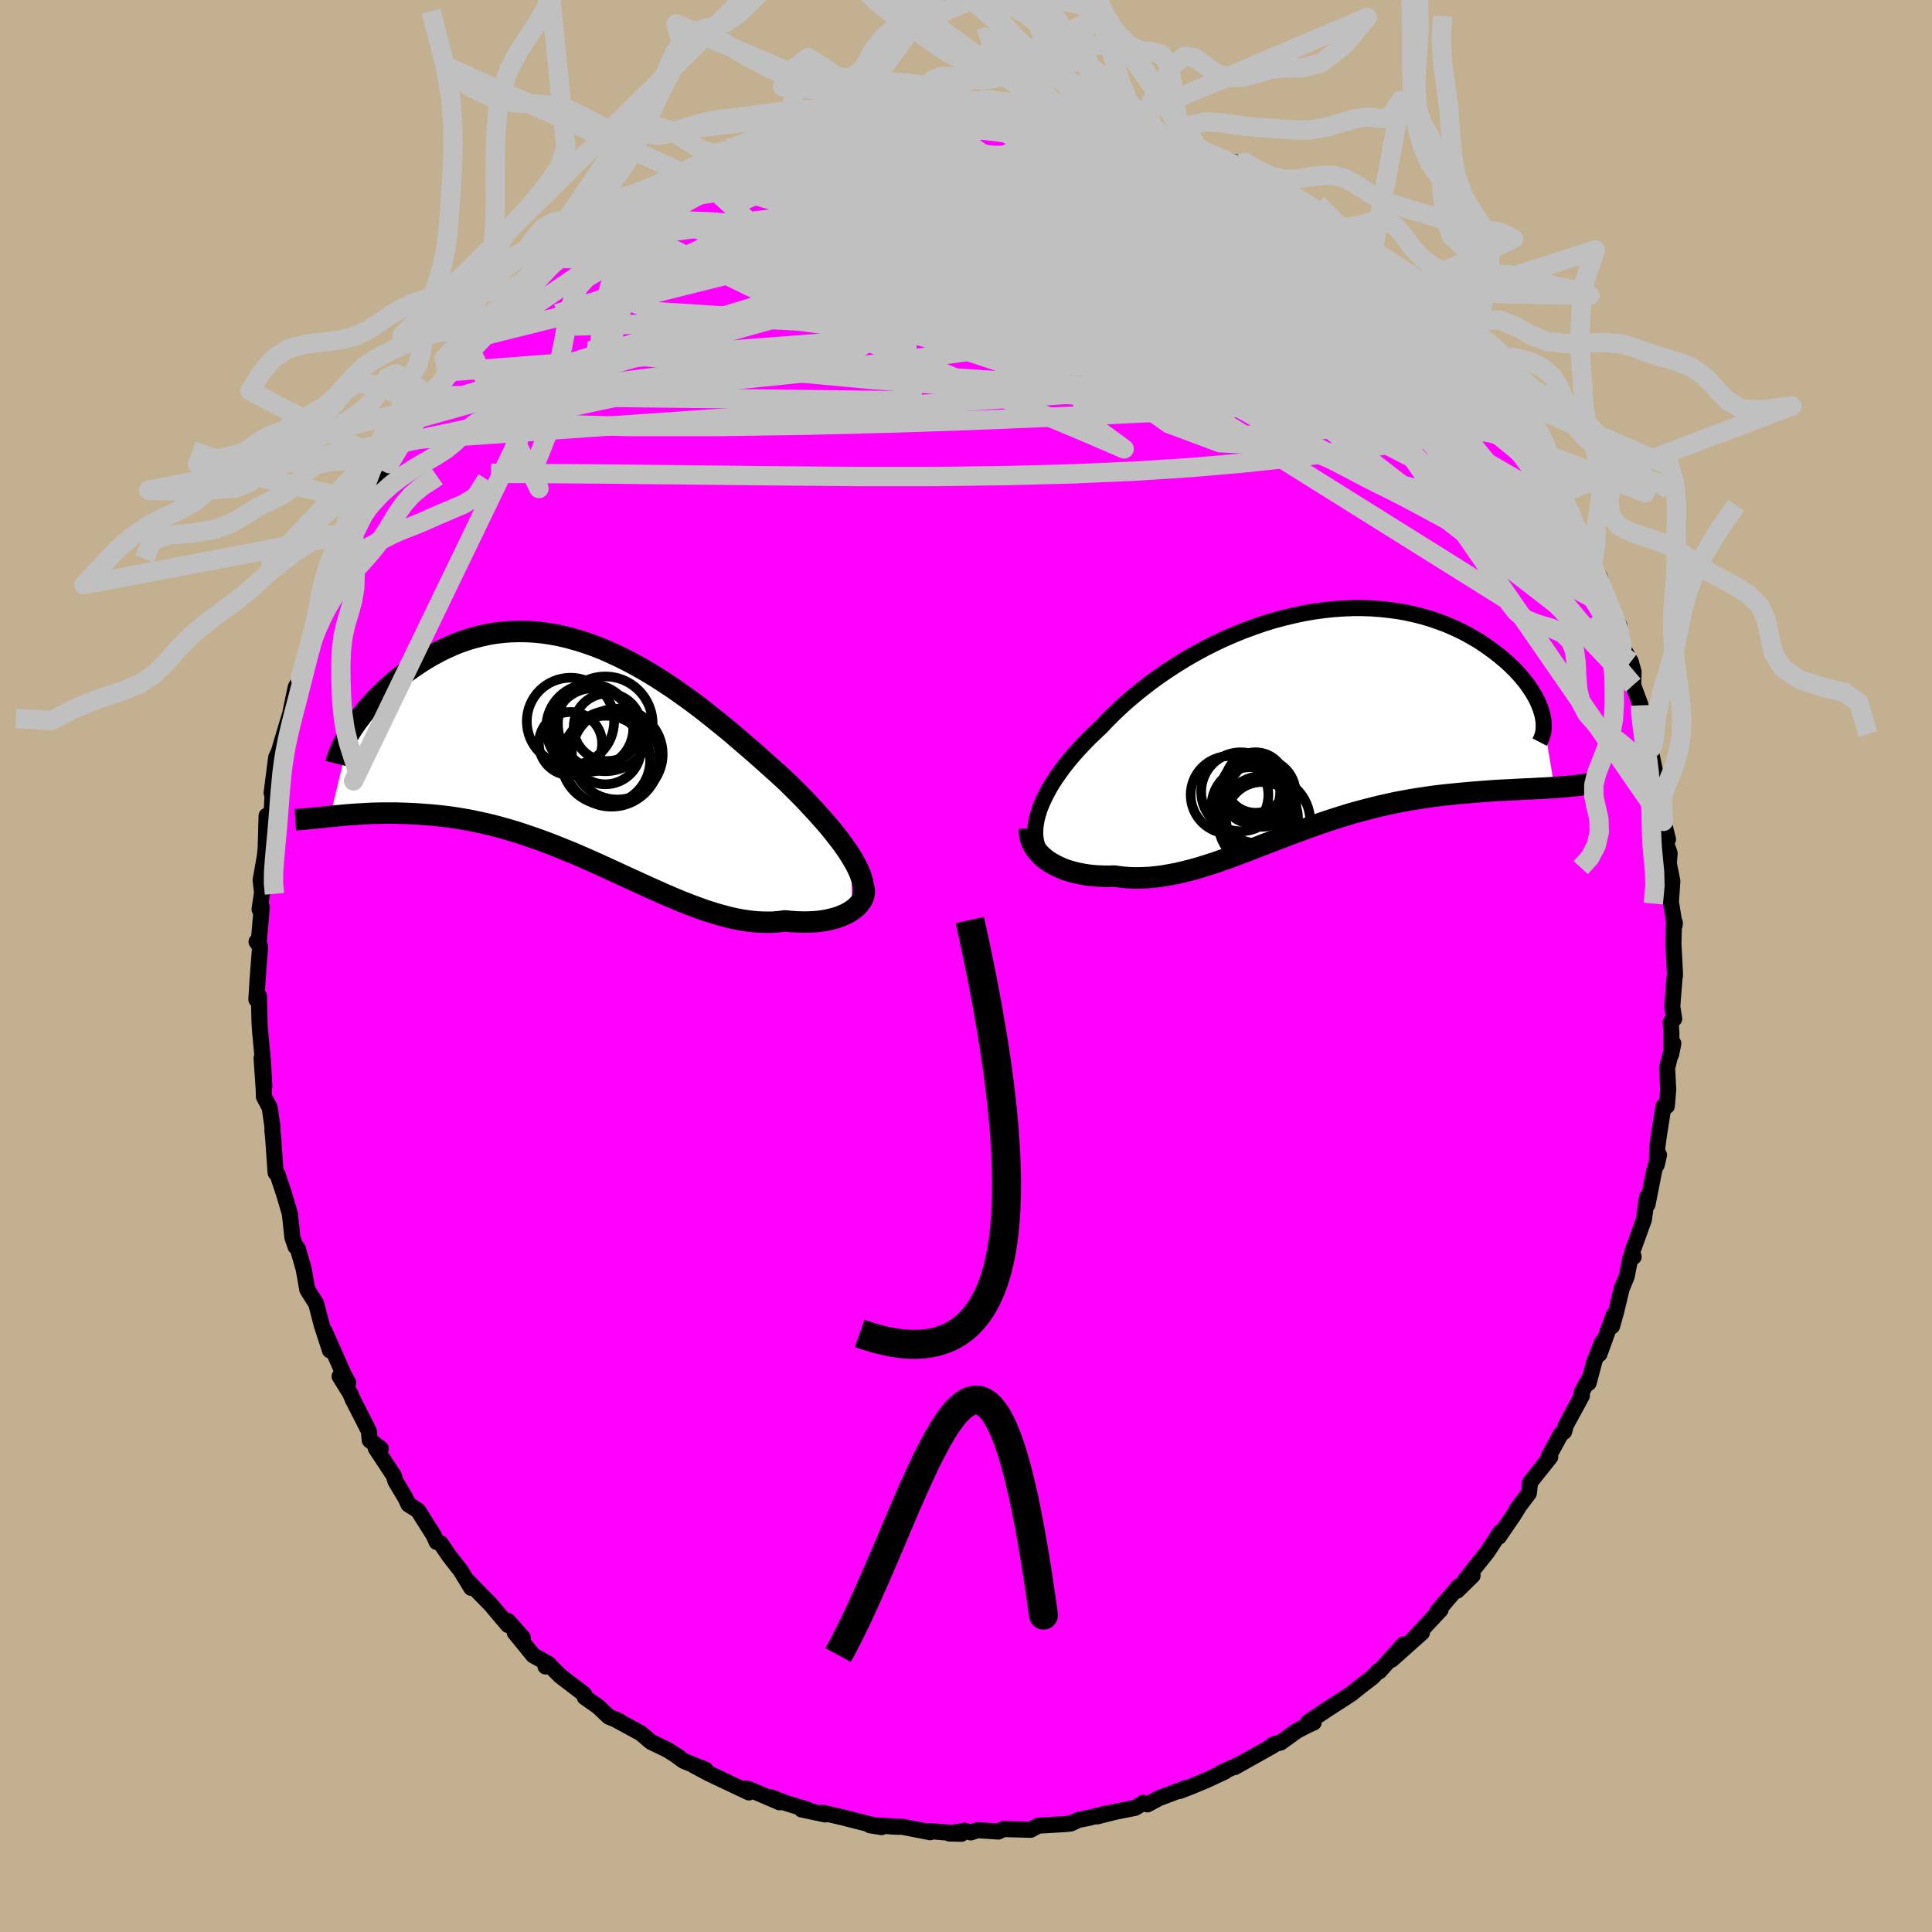 <svg xmlns="http://www.w3.org/2000/svg" width="500" height="500" viewBox="-100 -100 200 200"><defs><clipPath id="c"><path d="m27.77 11.08-.3-.48-.34-.5-.36-.5-.4-.52-.41-.53-.44-.54-.47-.55-.49-.55-.51-.57-.53-.57-.54-.58-.57-.58-.59-.59-.6-.59-.62-.59-.7-.63-.72-.64-.73-.66-.76-.67-.78-.67-.79-.68-.8-.69-.83-.68-.83-.67-.85-.68-.85-.66-.87-.65-.88-.63-.88-.62-.9-.6-.89-.57-.9-.55-.91-.52-.9-.49-.91-.46-.91-.43-.9-.4-.91-.36-.9-.32-.89-.28-.89-.25-.88-.21-.88-.17-.87-.13-.85-.09-.85-.05-.83-.01-.82.02-.81.06-.79.09-.78.13-.77.17-.74.19-.73.22-.71.25-.7.28-.67.3-.66.32-.63.34-.62.35-.6.37-.57.38-.56.38-.54.39-.51.4-.5.39-.47.41-.46.41-.44.41-.43.42-.4.42-.38.42-.37.41-.35.42-.32.41-.31.41-.29.4-.27.4-.25.39-2.11 8.79.44-.04.45-.04.47-.05.48-.04.49-.04.51-.03.52-.03.54-.03.54-.03.57-.01.57-.01h1.19l.62.02.63.02.64.03.66.04.67.05.69.05.71.08.72.08.73.1.74.12.76.13.77.16.78.17.79.18.8.21.82.23.82.24.83.27.83.28.85.3.85.31.85.33.86.35.87.35.86.37.87.38.87.39.88.4.87.4.87.4.87.4.87.4.86.39.87.39.85.38.85.36.85.36.84.33.83.31.83.3.81.26.81.24.79.21.78.18.77.14.76.11.75.07.73.03h.71l.7-.05.68-.09.59.06.58.04.56.02h.55l.53-.02.51-.03.49-.06.47-.08.45-.1.43-.11.41-.13.38-.15.36-.16.33-.18.31-.2"/></clipPath><clipPath id="b"><path d="m-28.02 9.1.21-.53.24-.53.27-.54.3-.56.34-.56.37-.56.4-.57.43-.58.46-.58.49-.58.52-.58.54-.58.57-.58.59-.57.62-.58.63-.67.67-.67.71-.67.74-.67.78-.66.81-.65.83-.64.87-.63.89-.61.91-.59.94-.58.96-.55.97-.53.99-.5 1.01-.48 1.02-.44 1.02-.42 1.04-.38 1.03-.36 1.05-.32 1.04-.28 1.04-.25 1.04-.22 1.03-.18 1.02-.14 1.02-.11 1-.07.99-.04h.98l.96.03.94.07.92.1.91.12.88.16.85.19.83.21.81.24.78.27.76.28.72.31.7.32.67.34.64.36.62.36.58.38.56.39.53.39.5.39.47.39.45.39.42.4.39.39.37.4.34.4.32.39.29.4.27.39.24.39.22.38.19.37.16.37.15.37.11.35.1.34 1.26 7.54-.48.03-.49.03-.51.02-.52.03-.54.03-.54.02-.56.03-.57.03-.58.03-.6.03-.6.03-.62.04-.62.05-.64.05-.65.05-.66.06-.67.06-.69.07-.7.07-.71.08-.72.09-.73.11-.74.11-.75.12-.75.14-.76.14-.77.17-.77.17-.78.19-.78.2-.79.21-.79.22-.79.24-.79.25-.8.26-.8.27-.79.28-.8.29-.79.29-.8.3-.79.3-.8.31-.79.3-.79.31-.78.3-.78.3-.79.29-.77.29-.78.27-.77.27-.76.24-.77.24-.76.21-.75.19-.75.18-.75.14-.74.13-.73.09-.73.07-.72.03-.72.01-.71-.03-.7-.06-.69-.1-.57.02-.57-.01-.55-.02-.54-.04-.53-.06-.51-.08-.5-.1-.49-.12-.46-.13-.45-.15-.43-.18-.41-.19-.39-.21-.37-.22-.34-.24"/></clipPath><filter id="a"><feTurbulence baseFrequency=".05" numOctaves="3" result="noise" type="noise"/><feDisplacementMap in="SourceGraphic" in2="noise" scale="2"/></filter></defs><rect width="100%" height="100%" x="-100" y="-100" fill="#C3B091"/><path fill="#F0F" stroke="#000" stroke-linejoin="round" stroke-width="1.667" d="m73.4.91-.06.38-.23 2.9.2 1.28-.36.34.07 1.15L73 9.13l.22-1.12-.64 2.53.11 2.26-.14 1.7-.35.03-.46 2.92-.17 1.23-.07 1.91.24-1.03-.49 1.58-.7 3.54-.05-.77-.33 2.36-1.2 3.32.14.52-.33.07-.38 1.94-.53 1.29-.57 2.38-.42 1.49.16-1.15-1.47 4.04.29-1.25-.8 1.96-.61 2.29.06-.45-.76 1.35.01.4-1.67 3.08-.17.65-.36.27-1.26 2.32.18.04-2.09 2.62-.12 1.12-1.29 1.71.15-.15-.48.77-1.49 2.18.16-.48-1.37 2.08-1.4 1.75-.88 1.13.77-.46-1.59 1.56.16-.45-2.28 2.67.4-.24-2.96 3.16 1.03-.79-.62.55-2.52 2.25 1.23-1.58-2.51 2.79-.05-.09-.65.69-1.2.92-1.01.81-2.52 1.63-1.94 1.3.58.04-.56.24-1.18.61-1.67 1.21-.78.2.26-.07-.32.22-3.91 2.19.35-.22-1.8.81.42-.12-1.9.89-1.75.73-1.03.39.72-.33-2.85 1.07-1.21.65-.44-.16-.8.51-2.15.43-1.82.46.99-.32-1.82.47-1.08.21-.82.38-.6.06-2.76.16-.79.43-2.23-.06-.56-.02-.55.26-2.15-.14-.71.23-.67-.17-1.55.28 1.26.03-3.33-.28.08.12-2.9-.57h-.69l-2.47-.18-.15.03 1.19.19-1.97-.48-2.08-.53-2.07-.48.27.18-2.43-.52.7.06-2.44-.76-1.43-.56.89.52-3.18-1.36-.31-.06.32.4-3.24-1.53-1-.48-1.51-.81 1.26.47-2.28-.92-.83-.61.35.22-1.17-.74-1.72-.83-1.06-.9-2.63-1.43.39.16-1.07-.44-1.1-1.04-1.38-.97-.07-.32-2.44-1.86-1.35-1.34-.21.33.34-.25-1.61-.9-1.92-2.36.84.53-1.53-1.73v.42l-1.81-2.14-1.2-1.22-1.16-1.18.36.69-1.09-1.78-1.17-1.5-.91-1.33-.41-.14-.31-.7-1.62-2.56-.98-.62-.32-.68-1.03-1.72-.17-.58-1.87-2.83.52.03-1.14-.86-.1-.97-1.46-2.87-.22-.42-.23-.57-1.11-1.79.89.65-.46-.83-1.99-4.5.56 1.99-.85-2.61-.58-2.23-.62-.97-.3-.49-.37-2.11-.62-2.16-.22-.16-.33-.96-.24-2.25v-.13l-.61-2.07-.69-2.08-.2-.17-.25-3.59-.08-.78.01-.36-.29-2.01-.6-1.13-.02-.78-.22-3.22.28 2.92-.13-2.46-.29-3.08-.07-.97-.07-2.85-.26.38.13-2.12.26-3.36-.37-.5.22.09.32-3.67-.23.22.26-1.73-.15-1.31.1-.51.33-1.91.09-.75.1-3.47.42.1.12-.78.12-2.46-.14.76.47-3.65.86-1.91-.74 1.84.85-2.87.49-1.62-.1.44.66-3.14.47-.96.61-2.13.38-1.74.89-2.32-.07.66.72-3.11.37.01.02-1.15 1.37-2.62.27-.65.07-.5.75-1.13.22-.32 1.5-3.05-.55.32.38-.48.79-1.15.98-2.08.54-.76 1.42-2.42-.2.29 2.05-3.13-.19.54.9-1.23.15-1.12 1.42-1.44.43-.99-.26.47 2.51-2.54.85-1.51.47-.34 2.02-2.37-.75.73 1.07-.68 1.63-1.77.03-.22.52-.63 2.34-2.1.25.13 1.01-.92.07-.47.52-.22 3.26-2.51.54-.54.83-.32 1.49-1.28.05-.13 2.23-1.32-.46.24-.23.23 2.68-1.78.2-.12 2.31-1.11-.77.49 3.46-1.84-.92.54 1.97-1 .25-.21 3.42-1.15-1.77.48.89-.26 2.4-1 1.52-.14 1.38-.55 1.75-.63 1.72-.17 1.05-.09.17-.29.53-.24 1.45-.14 1.55-.42-1.32.26 4.58-.56.93.05 1.88-.32-2.76.48 2.69-.45-.02.26 3.82-.16.1-.08 1.84.26-.93-.21 3.23.41.15.01 2.56.25-.79-.28 2.38.45 2.09.37-.21.03 1.54.12 1.2.52.32.06 1.49.27.84.45 3.17.83-2.2-.8 1.36.9 1.82.44.38.06 1.21.49.65.25 1.92 1.11 2.32.5.85.73-1.25-.72 2.52 1.31 2.43 1.75h.59l.9.23.06.19 2.16 1.48.29.42 1.7 1.38.27.15-.05.22 2.14 1.76.18-.65 1.2 1.41 1.47.82-.17.49.62.26 2.24 2.21 2.31 2.32.12.11-.21-.13L49.69-66l-.21-.04 1.14 1.57-.27-.41 1.76 2.38 1.57 1.42.52.92.9.92 1.61 2.31.15-.1 1.13 2.46-.07-.61.74 1.57 1 1.43.11.01.69 1.34.55.7 1.08 2.05.37.9 1.06 2.92-.12-.75.57 1.64.85 2.09.77.99.23.93.44 1.45.49.84.45 1.12.42.69.31 2.19.89 1.58.29 1.05-.05 1.35.77 2.11-.2-.57 1.01 4.44.23 1.35.05-1.06-.07.35.83 4.03-.07.09-.08-.48.67 3.86.47 1.86-.21.35.38 1.09-.09 1.04.37 1.84-.15 2.16.39 2.4.02-.26-.1.29-.05 1.88.17 3.23-.06.38" filter="url(#a)"/><path fill="#fff" d="m-28.02 9.1.21-.53.24-.53.27-.54.3-.56.34-.56.37-.56.4-.57.43-.58.46-.58.49-.58.52-.58.54-.58.57-.58.59-.57.62-.58.63-.67.67-.67.71-.67.74-.67.78-.66.81-.65.83-.64.87-.63.89-.61.91-.59.94-.58.96-.55.97-.53.99-.5 1.01-.48 1.02-.44 1.02-.42 1.04-.38 1.03-.36 1.05-.32 1.04-.28 1.04-.25 1.04-.22 1.03-.18 1.02-.14 1.02-.11 1-.07.99-.04h.98l.96.03.94.07.92.1.91.12.88.16.85.19.83.21.81.24.78.27.76.28.72.31.7.32.67.34.64.36.62.36.58.38.56.39.53.39.5.39.47.39.45.39.42.4.39.39.37.4.34.4.32.39.29.4.27.39.24.39.22.38.19.37.16.37.15.37.11.35.1.34 1.26 7.54-.48.03-.49.03-.51.02-.52.03-.54.03-.54.02-.56.03-.57.03-.58.03-.6.03-.6.03-.62.04-.62.05-.64.05-.65.05-.66.06-.67.06-.69.07-.7.07-.71.08-.72.09-.73.11-.74.11-.75.12-.75.14-.76.14-.77.17-.77.17-.78.19-.78.2-.79.21-.79.22-.79.24-.79.25-.8.26-.8.27-.79.28-.8.29-.79.29-.8.3-.79.3-.8.31-.79.3-.79.31-.78.3-.78.3-.79.29-.77.29-.78.27-.77.27-.76.24-.77.24-.76.21-.75.19-.75.18-.75.14-.74.13-.73.09-.73.07-.72.03-.72.01-.71-.03-.7-.06-.69-.1-.57.02-.57-.01-.55-.02-.54-.04-.53-.06-.51-.08-.5-.1-.49-.12-.46-.13-.45-.15-.43-.18-.41-.19-.39-.21-.37-.22-.34-.24" filter="url(#a)" transform="translate(35.65 -25.36)"/><path fill="#fff" d="m27.77 11.08-.3-.48-.34-.5-.36-.5-.4-.52-.41-.53-.44-.54-.47-.55-.49-.55-.51-.57-.53-.57-.54-.58-.57-.58-.59-.59-.6-.59-.62-.59-.7-.63-.72-.64-.73-.66-.76-.67-.78-.67-.79-.68-.8-.69-.83-.68-.83-.67-.85-.68-.85-.66-.87-.65-.88-.63-.88-.62-.9-.6-.89-.57-.9-.55-.91-.52-.9-.49-.91-.46-.91-.43-.9-.4-.91-.36-.9-.32-.89-.28-.89-.25-.88-.21-.88-.17-.87-.13-.85-.09-.85-.05-.83-.01-.82.02-.81.06-.79.09-.78.13-.77.17-.74.19-.73.22-.71.25-.7.28-.67.3-.66.32-.63.34-.62.35-.6.37-.57.38-.56.38-.54.39-.51.4-.5.39-.47.41-.46.41-.44.41-.43.42-.4.42-.38.42-.37.41-.35.42-.32.41-.31.41-.29.4-.27.4-.25.39-2.11 8.79.44-.04.45-.04.47-.05.48-.04.49-.04.51-.03.52-.03.54-.03.54-.03.57-.01.57-.01h1.19l.62.02.63.02.64.03.66.04.67.05.69.05.71.08.72.08.73.1.74.12.76.13.77.16.78.17.79.18.8.21.82.23.82.24.83.27.83.28.85.3.85.31.85.33.86.35.87.35.86.37.87.38.87.39.88.4.87.4.87.4.87.4.87.4.86.39.87.39.85.38.85.36.85.36.84.33.83.31.83.3.81.26.81.24.79.21.78.18.77.14.76.11.75.07.73.03h.71l.7-.05.68-.09.59.06.58.04.56.02h.55l.53-.02.51-.03.49-.06.47-.08.45-.1.43-.11.41-.13.38-.15.36-.16.33-.18.31-.2" filter="url(#a)" transform="translate(-39.63 -22.35)"/><g fill="none" stroke="#000" transform="translate(35.65 -25.36)"><path stroke-linejoin="round" stroke-width="1.667" d="m-28 13.53-.17-.36-.14-.38-.1-.4-.06-.43-.02-.43.02-.46.06-.47.09-.49.14-.5.16-.51.21-.53.24-.53.27-.54.3-.56.34-.56.37-.56.4-.57.43-.58.46-.58.49-.58.52-.58.54-.58.57-.58.59-.57.62-.58.63-.67.67-.67.71-.67.74-.67.78-.66.81-.65.83-.64.87-.63.89-.61.91-.59.94-.58.96-.55.97-.53.99-.5 1.01-.48 1.02-.44 1.02-.42 1.04-.38 1.03-.36 1.05-.32 1.04-.28 1.04-.25 1.04-.22 1.03-.18 1.02-.14 1.02-.11 1-.07.99-.04h.98l.96.03.94.07.92.1.91.12.88.16.85.19.83.21.81.24.78.27.76.28.72.31.7.32.67.34.64.36.62.36.58.38.56.39.53.39.5.39.47.39.45.39.42.4.39.39.37.4.34.4.32.39.29.4.27.39.24.39.22.38.19.37.16.37.15.37.11.35.1.34.07.34.05.32.02.32v.3l-.01.29-.04.28-.06.26-.09.26-.1.24-.12.23" filter="url(#a)"/><path stroke-linejoin="round" stroke-width="2.222" d="M-29.09 11.15v.36l.05.36.08.34.12.34.16.33.2.31.22.3.26.29.29.28.31.26.34.24.37.22.39.21.41.19.43.18.45.15.46.13.49.12.5.1.51.08.53.06.54.04.55.02.57.01.57-.02.69.1.7.06.71.03.72-.01.72-.03.73-.07.73-.09.74-.13.75-.14.75-.18.75-.19.76-.21.77-.24.76-.24.77-.27.78-.27.77-.29.79-.29.78-.3.78-.3.79-.31.79-.3.8-.31.79-.3.8-.3.79-.29.8-.29.79-.28.8-.27.8-.26.79-.25.79-.24.79-.22.79-.21.78-.2.78-.19.77-.17.77-.17.76-.14.75-.14.75-.12.74-.11.73-.11.72-.09.71-.08.7-.07.69-.07.67-.06.66-.06.65-.05.64-.05.62-.05.62-.04.6-.03.6-.03.58-.03.57-.03.56-.03.54-.02.54-.03.52-.03.51-.02.49-.03.48-.03.47-.03.45-.04.44-.04.43-.04.41-.04.4-.05.38-.06.37-.05.36-.07.34-.06" filter="url(#a)"/><circle cx="-6.18" cy="8.837" r="4.064" clip-path="url(#b)" filter="url(#a)"/><circle cx="-8.37" cy="7.647" r="4.022" clip-path="url(#b)" filter="url(#a)"/><circle cx="-4.775" cy="10.422" r="4.764" clip-path="url(#b)" filter="url(#a)"/><circle cx="-5.035" cy="7.442" r="3.508" clip-path="url(#b)" filter="url(#a)"/><circle cx="-5.015" cy="10.047" r="3.732" clip-path="url(#b)" filter="url(#a)"/><circle cx="-7.215" cy="7.327" r="4.09" clip-path="url(#b)" filter="url(#a)"/><circle cx="-5.68" cy="6.367" r="3.132" clip-path="url(#b)" filter="url(#a)"/><circle cx="-5.2" cy="7.302" r="3.17" clip-path="url(#b)" filter="url(#a)"/><circle cx="-5.51" cy="8.582" r="4.056" clip-path="url(#b)" filter="url(#a)"/><circle cx="-5.92" cy="7.277" r="3.366" clip-path="url(#b)" filter="url(#a)"/></g><g fill="none" stroke="#000" transform="translate(-39.63 -22.35)"><path stroke-linejoin="round" stroke-width="2.222" d="m28.95 15.19.06-.35.02-.37-.03-.37-.07-.39-.1-.41-.14-.42-.18-.43-.21-.44-.25-.46-.28-.47-.3-.48-.34-.5-.36-.5-.4-.52-.41-.53-.44-.54-.47-.55-.49-.55-.51-.57-.53-.57-.54-.58-.57-.58-.59-.59-.6-.59-.62-.59-.7-.63-.72-.64-.73-.66-.76-.67-.78-.67-.79-.68-.8-.69-.83-.68-.83-.67-.85-.68-.85-.66-.87-.65-.88-.63-.88-.62-.9-.6-.89-.57-.9-.55-.91-.52-.9-.49-.91-.46-.91-.43-.9-.4-.91-.36-.9-.32-.89-.28-.89-.25-.88-.21-.88-.17-.87-.13-.85-.09-.85-.05-.83-.01-.82.02-.81.06-.79.09-.78.13-.77.17-.74.19-.73.22-.71.25-.7.28-.67.3-.66.32-.63.34-.62.35-.6.37-.57.38-.56.38-.54.39-.51.4-.5.39-.47.41-.46.41-.44.41-.43.42-.4.42-.38.42-.37.41-.35.42-.32.41-.31.41-.29.4-.27.4-.25.39-.23.38-.22.37-.19.35-.18.35-.16.34-.14.33-.12.31-.11.31-.09.29-.07.28" filter="url(#a)"/><path stroke-linejoin="round" stroke-width="2.222" d="m29.04 14.22.05.24.01.25-.03.25-.07.25-.11.24-.14.24-.18.24-.21.23-.25.22-.27.2-.31.2-.33.18-.36.16-.38.15-.41.13-.43.11-.45.1-.47.08-.49.06-.51.03-.53.02h-.55l-.56-.02-.58-.04-.59-.06-.68.09-.7.05h-.71l-.73-.03-.75-.07-.76-.11-.77-.14-.78-.18-.79-.21-.81-.24-.81-.26-.83-.3-.83-.31-.84-.33-.85-.36-.85-.36-.85-.38-.87-.39-.86-.39-.87-.4-.87-.4-.87-.4-.87-.4-.88-.4-.87-.39-.87-.38-.86-.37-.87-.35-.86-.35-.85-.33-.85-.31-.85-.3-.83-.28-.83-.27-.82-.24-.82-.23-.8-.21-.79-.18-.78-.17-.77-.16-.76-.13-.74-.12-.73-.1-.72-.08-.71-.08-.69-.05-.67-.05-.66-.04-.64-.03-.63-.02-.62-.02h-1.19l-.57.01-.57.01-.54.03-.54.03-.52.03-.51.03-.49.04-.48.04-.47.05-.45.04-.44.04-.42.05-.41.04-.4.04-.38.04-.36.03-.36.04-.33.03-.33.03-.31.02-.3.02" filter="url(#a)"/><circle cx="-1.316" cy="-2.973" r="4.52" clip-path="url(#c)" filter="url(#a)"/><circle cx="1.059" cy="-2.278" r="4.132" clip-path="url(#c)" filter="url(#a)"/><circle cx="2.934" cy=".882" r="4.972" clip-path="url(#c)" filter="url(#a)"/><circle cx=".694" cy="-2.303" r="4.526" clip-path="url(#c)" filter="url(#a)"/><circle cx="-1.311" cy="-.673" r="3.272" clip-path="url(#c)" filter="url(#a)"/><circle cx="2.339" cy="1.037" r="4.598" clip-path="url(#c)" filter="url(#a)"/><circle cx="3.529" cy=".417" r="4.7" clip-path="url(#c)" filter="url(#a)"/><circle cx="2.294" cy="-.148" r="3.688" clip-path="url(#c)" filter="url(#a)"/><circle cx="2.289" cy="-2.718" r="4.902" clip-path="url(#c)" filter="url(#a)"/><circle cx="2.514" cy="-2.368" r="3.498" clip-path="url(#c)" filter="url(#a)"/></g><g fill="none" stroke="silver" stroke-linejoin="round" stroke-width="2"><path d="m43.06-72.26 1 .83 1.12 1.23.65.99.06.61-.43.33-.83.16-1.16.07-1.46.02-1.77-.02-2.12-.08-2.54-.17-3.02-.29-3.53-.46-4.08-.66-4.63-.88-5.17-1.13-5.72-1.35-6.3-1.57-6.9-1.76-7.5-1.94-8.2-2.06" filter="url(#a)"/><path d="m60.46-50.83.58.98.49 1.14.26.99.01.71-.23.44-.46.19-.71-.08-.97-.35-1.25-.65-1.55-.98-1.85-1.29-2.17-1.61-2.52-1.92-2.88-2.26-3.27-2.62-3.68-3.03-4.1-3.45-4.51-3.9-4.96-4.35-5.5-4.83-6.27-5.41" filter="url(#a)"/><path d="m49.69-66-.03.36-.06.67-.23.84-.51.95-.88.98-1.37.94-1.9.85-2.48.76-3.07.64-3.68.53-4.28.43-4.88.35-5.5.32-6.13.3-6.75.3-7.38.3-7.99.27-8.61.22-9.25.14h-9.88l-10.46-.33m48.9-33.28.36.03 1.44.26 1.69.37 1.78.45 1.87.53 1.96.62 2.01.68 1.99.71 1.97.73 1.91.72 1.87.71 1.81.7 1.74.68 1.62.65 1.49.62 1.35.58 1.23.51 1.11.43.95.32.69.14.29-.12" filter="url(#a)"/><path d="m-37.62-76.99 1.11-.53 1.49-.64 1.76-.56 1.99-.47 2.28-.41 2.59-.41 2.91-.44 3.2-.47 3.42-.46 3.57-.44 3.65-.42 3.7-.41 3.72-.4 3.72-.38 3.68-.35 3.59-.33 3.41-.35 3.25-.39 3.19-.4m-60.03 11.31 2.47-1.67 2.01-.82 2.13-.44 2.42-.23 2.73-.06 3.05.12 3.39.25 3.74.34 4.12.41 4.45.47 4.73.51 4.95.57 5.1.61 5.22.63 5.32.66 5.4.69 5.51.76 5.62.86 5.77.98 5.88 1.03m9.52 5.77 1.15 1.15.79.96.61.84.4.66.11.39-.18.09-.49-.23-.79-.58-1.11-.92-1.46-1.29-1.82-1.64-2.23-2-2.71-2.42-3.31-2.94-4-3.61-4.51-4.23" filter="url(#a)"/><path d="m-30.83-81.47 1.47-.69 1.05-.49.96-.46.88-.42.78-.33.65-.25.49-.13.34-.01.21.1.08.22-.07.35-.28.48-.56.66-.92.86-1.32 1.06-1.72 1.29-2.11 1.48-2.46 1.69-2.79 1.88-3.14 2.12-3.55 2.42-4.03 2.8" filter="url(#a)"/><path d="m-24.53-84.6 1.79-.63.73-.28.82-.28 1.05-.32 1.1-.31.99-.23.78-.13.48-.02.17.11-.13.22-.42.34-.68.48-.95.63-1.24.8-1.6 1-2.02 1.21-2.5 1.42-2.94 1.58-3.31 1.72-3.63 1.86-4.17 2.13M9.87-88.83l1.44.28 1.14.27 1.22.33 1.3.38 1.34.41 1.33.4 1.24.39 1.07.34.85.27.6.21.38.12.15.04-.1-.04-.38-.13-.65-.25-.67-.32" filter="url(#a)"/><path d="m-28.52-82.58.56-.12 1.68-.49 2.08-.5 2.41-.49 2.69-.46 2.92-.44 3.11-.39 3.31-.38 3.52-.38 3.65-.39L1.02-87l3.44-.37 3.21-.31 2.99-.27" filter="url(#a)"/><path d="m-10.02-88.78.95-.23 1.07-.14 1.26-.12 1.04-.08.64-.02.31.05.08.1-.1.17-.33.23-.65.31-1.04.38-1.46.46-1.91.54-2.4.65-2.97.76-3.56.86-4.29 1.05m72.86 17.77.79 1.06.77.97.9 1.09.91 1.08.8.98.64.82.42.61.17.35-.11.05-.41-.28-.69-.61-.95-.93-1.22-1.22-1.5-1.52-1.82-1.84-2.17-2.18-2.49-2.57-2.7-2.97M2.34-89.67l2.24.27 1.49.17 1.26.12 1.17.14 1.1.15.96.15.77.15.54.14.29.11.03.09-.25.06-.57.01-.94-.04-1.4-.08-1.91-.14-2.39-.19-2.78-.24-2.77-.34m-30.01 7.67 1.48-.69 1.08-.52 1.02-.49.94-.45.84-.39.7-.3.55-.2.37-.1.24.01.11.1-.07.22-.32.37-.69.57-1.16.8-1.7 1.08-2.29 1.37-2.81 1.64-3.18 1.85-3.41 1.99M16.3-87.46l1.12.44.74.32.33.26.14.29.05.34-.08.38-.26.43-.49.47-.77.51-1.11.53-1.5.56-1.9.58-2.31.59-2.73.61-3.16.6-3.62.58-4.11.57-4.61.59-5.16.64-5.75.69-6.43.76-7.29.98" filter="url(#a)"/><path d="m50.62-64.47.19.41.39 1.05.06 1.06-.46.93-1 .79-1.59.64-2.2.49-2.82.35-3.42.19-4.02.06-4.6-.06-5.2-.15-5.82-.23-6.46-.29-7.1-.36-7.76-.47-8.45-.64-9.13-.85-9.84-1.05-10.64-1.11m60.92-21.87 1.12.48 1.32.59 1.46.66 1.39.65 1.28.62 1.2.63 1.17.63 1.1.6.97.52.79.44.59.35.37.27.13.15-.14.02-.42-.15-.7-.33-.98-.51-1.32-.68-1.73-.91-2.19-1.14-2.56-1.35m-10.03-3.75.68.15 1.08.29 1.1.32.95.3.78.27.68.25.63.24.56.23.45.19.3.17.09.1-.2.03-.53-.08-.91-.17-1.32-.29-1.75-.4-2.22-.54-2.72-.71-3.21-.86M-2.4-89.77l-1 .2.63.01 1.15-.02 1.18-.01.95.01.65.04.32.06-.03.08-.47.11-.96.13-1.46.14-1.96.18-2.47.21-2.99.24" filter="url(#a)"/><path d="m16.3-87.46 1.15.44.88.29.53.22.42.21.37.22.29.22.16.22-.04.2-.3.18-.61.12-.98.06-1.34-.01-1.74-.08-2.21-.15-2.78-.25-3.39-.36-3.96-.48-4.45-.56-4.95-.65M52.11-62.5l.91 1.11.09.86-.56.69-1.26.5-2.02.25-2.82-.03-3.6-.29-4.39-.54-5.16-.79-5.94-1.02-6.76-1.25-7.6-1.45-8.53-1.63-9.5-1.84L-15.61-70l-11.89-2.2m65.79-4.11.56.58 1.03.79 1.08.79 1.06.82.97.83.89.8.77.73.59.57.32.32-.04-.03-.47-.42-.89-.77-1.32-1.09-1.83-1.44" filter="url(#a)"/><path d="m8.28-89 .13-.01.78.25.6.35.2.42-.2.49-.6.61-.98.71-1.38.84-1.82.94-2.31 1.05-2.83 1.16-3.36 1.3-3.87 1.46-4.39 1.61-4.92 1.77-5.46 1.9-6.03 2.04-6.67 2.18-7.49 2.4" filter="url(#a)"/><path d="m-10.02-88.78 1.19-.13 1.77.15 2.45.33 2.71.52 2.78.71 2.94.87 3.2 1.01 3.52 1.07 3.73 1.11 3.81 1.1 3.79 1.11 3.75 1.13 3.76 1.18 3.71 1.21 3.61 1.28m16.98 15.05.34.88-.12.92-.81.81-1.63.6-2.48.38-3.33.18h-4.14l-4.97-.16-5.82-.3-6.71-.43-7.61-.52-8.55-.63-9.51-.79-10.5-1.04-11.47-1.38-12.49-1.67" filter="url(#a)"/><path d="m52.11-62.5 1.11 1.15.66.94.39.82.1.66-.26.43-.62.18-.97-.05-1.32-.28-1.67-.5-2.04-.69-2.41-.89-2.8-1.07-3.18-1.29-3.6-1.53-4.05-1.82-4.59-2.13-5.16-2.45-5.75-2.78-6.28-3.12-6.76-3.47-7.27-3.82" filter="url(#a)"/><path d="m33.87-79.74 1.43 1.12.7.83.26.69-.1.6-.38.55-.66.54-.95.53-1.28.57-1.63.6-2 .66-2.4.72-2.81.73-3.29.72-3.79.65-4.33.56-4.86.49-5.39.45-5.91.46-6.4.49-6.88.5-7.37.46-7.89.33-8.47.24" filter="url(#a)"/><path d="m-21.11-85.75-.5.27 1.22.05 2.17.07 2.7.2 3.01.39 3.2.57 3.34.75 3.43.91 3.56 1.07 3.71 1.21 3.91 1.33 4.11 1.44 4.31 1.51 4.44 1.58 4.47 1.61 4.42 1.61 4.3 1.59 4.2 1.54 4.13 1.43 3.93 1.18" filter="url(#a)"/><path d="m-30.83-81.47 1.52-.7 1.18-.55 1.18-.56 1.14-.53 1.09-.5.98-.44.85-.37.72-.29.61-.22.49-.15.33-.06.07.07-.27.21-.7.38-1.2.56-1.73.76-2.26.98-2.89 1.3M49.69-66l.18.4.57.8.8 1.03.95 1.15.94 1.14.84 1.02.65.81.4.56.13.25-.13-.07-.38-.39-.62-.7-.84-1.02-1.08-1.34-1.37-1.71-1.85-2.25M-5.16-89.29l1.9-.23 1.51-.05 1.3-.01.93.02.53.07.21.1-.1.14-.44.18-.84.2-1.36.24-1.97.29-2.73.36-3.58.46-4.47.52m56.03 13.43.79.61.24.5.08.56-.19.53-.72.29-1.38-.07-2.09-.44-2.73-.78-3.38-1.04-4.05-1.27-4.78-1.49-5.54-1.74-6.28-2.03-7.07-2.4-7.96-2.82m10.79-4.12 1.99.37 1.36.27.95.2.71.18.53.18.35.19.15.17-.11.15-.41.12-.77.08-1.16.05-1.57.04-1.98.01H5.15l-2.76-.03-3.15-.05-3.56-.1-4.06-.2" filter="url(#a)"/><path d="m1.33-89.64.54.02.91.09 1.12.12 1.28.14 1.35.16 1.34.16 1.27.16 1.17.16 1.04.16.87.15.67.13.47.11.24.07-.01.04h-.3l-.63-.06-.99-.11-1.36-.16-1.71-.24-2.03-.3-2.28-.37m49.39 28.13.5.94.34 1.07-.04 1.03-.52.9-1 .77-1.46.66-1.9.58-2.34.53-2.79.5-3.24.5-3.71.51-4.22.53-4.74.5-5.26.46-5.8.37-6.32.28-6.86.18-7.41.1h-7.97l-8.58-.07-9.2-.1-9.85-.1-10.48-.07" filter="url(#a)"/><path d="M63.52-44.26h.01l.07.71-.12.73-.43.49-.8.19-1.16-.1-1.54-.38-1.9-.63-2.29-.87-2.72-1.12-3.17-1.4-3.65-1.72-4.11-2.04-4.57-2.4-5.02-2.78-5.5-3.18-6.04-3.61-6.64-4.05-7.34-4.46-8.05-4.79-8.75-5.14m-12.68-4.46 1.44-.36 2.07-.3 2.36-.15 2.54.03 2.68.18 2.74.34 2.8.46 2.86.56 2.96.63 3.11.7 3.27.75 3.44.81 3.56.88 3.62.95 3.6 1.02 3.56 1.06 3.47 1.03 3.36.92 3.19.74 3 .59 3.01.69m-42.23-16 1.03.14 1.69.06 1.6.08 1.48.12 1.46.16 1.48.17 1.47.18 1.41.18 1.28.16 1.09.14.86.11.57.08.27.02-.06-.02-.44-.09-.89-.18-1.62-.31" filter="url(#a)"/><path d="m1.43-89.72 1.25.22 1.29.31 1.62.46 1.85.58 1.97.7 2.09.8 2.19.92 2.25 1.01 2.29 1.09 2.31 1.14 2.31 1.19 2.32 1.2 2.28 1.19 2.22 1.17 2.13 1.11 2.03 1.06 1.93 1.01 1.87.96 1.83.96 1.82.95 1.78.96 1.74.99 1.72 1.06" filter="url(#a)"/><path d="m-24.53-84.6 1.91-.62 1.09-.26 1.43-.27 1.89-.32 2.18-.34 2.31-.31 2.33-.27 2.26-.22 2.16-.17 2.06-.15 2-.12 1.97-.1 1.99-.08 1.98-.06 1.92-.06 1.78-.04 1.52-.04 1.21-.06.96-.06.8-.08.56-.11m50.68 41.16.56 1.69.08.81-.18.64-.45.49-.78.25-1.14-.03-1.52-.33-1.91-.61-2.32-.87-2.76-1.11-3.2-1.38-3.65-1.66-4.1-1.98-4.56-2.32-5.05-2.67-5.57-3.05-6.16-3.44-6.81-3.84-7.53-4.27-8.26-4.65-9.05-4.93" filter="url(#a)"/><path d="m7.49-89.28 1.9.37 1.13.27.55.21.13.2-.24.22-.63.23-1.11.26-1.68.28-2.37.3-3.12.33-3.87.35-4.49.36-5.01.33-5.67.32" filter="url(#a)"/><path d="m20.31-86.18-.94-.25.32.2.65.28.61.28.49.26.32.25.09.22-.25.15-.65.07-1.09-.02-1.55-.1-2-.19-2.47-.34-2.92-.49-3.42-.66-4.14-.77-5.42-.83m52.68 23.65.11.39.14 1.02-.36 1.01-1.06.88-1.81.71-2.59.57-3.37.38-4.18.19-4.99.02-5.82-.12-6.63-.25-7.47-.37-8.3-.48-9.15-.6-9.99-.75-10.91-.89-11.93-.98" filter="url(#a)"/><path d="m38.24-76.09 1.32 1.04.51.63.04.66-.37.72-.74.82-1.09.9-1.5.95-2 .92-2.57.84-3.18.75-3.78.69-4.34.67-4.87.69-5.42.76-5.98.85-6.59.93-7.24.98-7.92.96-8.58.88-9.25.8-9.93.83" filter="url(#a)"/><path d="m-55.7-57.95 44.05-5.62 3.57-2.49 8.76-.06 12.63.3 8.84-.77 3.02-1.76-.25-1.89-.3-1.28 1.38-.29 3.29.96 4.49 2.39 4.46 3.53 2.92 3.62.03 2.13-3.3-.71-5.88-3.73-6.92-5.49-6.47-4.99-4.15-2.06 1.36 2.28 6.09 3.05L1.33-89.64" filter="url(#a)"/><path d="m-26.75-83.39 15.99-1.27 17.55 6.35 7.96 8.25-2.09 4.7-5.17.71-2.52-1.29 1.01-1.7 2.18-1.66.79-1.77-1.55-1.99-3.42-1.99-4.39-1.61-4.67-.9-4.32-.12-2.99.42-.5.65 2.54.74 4.83 1 5.61 1.48 5.93 1.88 7.26 1.49 6.96-.87-4.55-6.78-27.86-10.44" filter="url(#a)"/><path d="m66.75-37.07-48-25.83-4.49-5.86-.56-.62-.43-1.58.69-2.97.63-2.91-.95-1.54-2.78.33-3.73 1.85-3.11 2.33-.21 1.91 4.93 1.45 10.68 1.97L33.4-65.1l12.39 4.22 6.17 1.84-2.45-4.45-13.48-14.77" filter="url(#a)"/><path d="m5.72-89.25 16.2 14.11-1.65 2.48 5.17 4.93 7.73 5.03 4.98 2.4.94-.17-2.31-1.8-4.29-2.66-4.68-2.82-3.56-2.1-2.02-.71-2 .71-4.92 1.38-10 .89-13.46-.84-10.37-3.57.71-6.19 14.5-5.79 28.76.24" filter="url(#a)"/><path d="M38.24-76.09 28.2-70.4 8.94-74.66l-7.33-2.35.58.8 2.57 2.02 2.57 1.89 2.61 1.41 2.3 1.15 1.01 1.15-.72 1.02-1.96.1-2.55-1.82-3.03-3.8-3.44-4.09L-.6-78.9l4.05 1.69 17.8 3.39 27.1 6.46" filter="url(#a)"/><path d="m45.92-69.79-11.53-6.79-9.21.15-10.34 2.36-8.84 2-5.6.65-3.57-1.06-2.99-2.28-2.38-2.15-.96-.53.55 1.75.94 3.36-.01 3.21-.45 1.36 2.18-.86 7.34-1.86 7.69-2.35-6.95-5.53-28.54-5.03" filter="url(#a)"/><path d="M58.66-53.61 24.67-69.48 1.55-75.1l-2.62.7 10.9 5.25 14.08 6.47 9.46 4.63 2.08 1.57-3.44-.87-4.88-1.89-2.83-1.72.29-1.21 1.8-1.36.26-2.52-3.54-4.08-7.26-4.42-9.02-1.99-8.02 3.28 2.78 9.37 56.4 9.32" filter="url(#a)"/><path d="M-58.26-54.42 12.2-59.3l21.43-2.77-.47-2.85-7.53-1.98-7.06-1.36-3.66-1.5-.71-1.91-.07-2.12-1.81-1.94-4.57-1.43-6.78-.74-7.38-.07-6.14.48-3.5.82-.36.89 2.46.64 4.75.27 7.58.54 12.88 2.34 18.17 2.93-1.66-14.17" filter="url(#a)"/><path d="m13.29-88.31 14.69 9.37-3.1 1.69-3.08-.21 1.67.42 3.21.67 1.47.01-.96-.76-2.39-.84-2.7-.04-2.77 1.27-3.61 2.47-5.57 2.97-8.03 2.6-9.56 1.56-8.78.42-5.48-.27-.94-.29 3.07.2 6.06.82 9 .68L5.54-67l-2.95-5.12-44.6-1.13" filter="url(#a)"/><path d="m3.27-89.46-7.94 8.27-15.83 5.66-5.01 1.13h4.71l10.44.94 12.5 1.95 10.94 1.86 6.23.81-.16-.41-6.07-1.02-9.66-.71-9.7.18-5.63 1.16 2.01 1.93 9.92 2.39 11.89 1.78 7.35-1.42 32.85 2.46" filter="url(#a)"/><path d="M59.77-52.17 42.74-68.93l-5.54-3.5-2.91.2-1.77 2.08-2.35 3.49-5.71 3.31-9.85 1.5-11.45-.9-9-2.81-3.79-3.76 1.48-3.69 4.67-2.92 5.26-1.96 4.15-1.21 2.89-.7 2.81-.09 4.21.68 5.23.82 1.59-1.11-9.68-4.78-21.45-4.92" filter="url(#a)"/><path d="m-56.6-56.72 43.21-12.08 10.15-5.78L7.15-76.9l10.22.02 5.36.76-1.26.72-6.17.91-7.79 1.45-6.83 1.87-5.42 1.8-5.39 1.31-6.81.67-8.03.11-7.12-.46-3.32-1.3 2.33-2.5 7.94-3.8 11.9-4.48L.64-83.04l17.02 2.1 30.48 13.45" filter="url(#a)"/><path d="m57.92-55.18-10.1-9.44L33-72.32l-13.41-3.22-6.49.21.21 1.12 2.96-.13 2.44-1.76 1.32-2.13 1.34-.84 2.4 1.22 3.02 2.61 1.49 2.11-2.77-.34-7.93-3.29L8-81.11l-2.7-1.88 13.68 3.89 31.37 14.22" filter="url(#a)"/><path d="m-38.16-76.45 19-7.79 6.44-1.92 3.79.77 7.5 2.04L9.8-80.23l11.91 4.03 9.81 4.38 6.64 4.15 3.79 3.7 1.48 3-.9 1.38-3.34-1.5-4.33-4.24-2.08-4.22 2.4.03 7.18 8.5 26.7 31.93" filter="url(#a)"/><path d="M-42.01-73.25 2.2-74.58l4.74 2.25-5.4-.01L0-72.83l4.56 1.18 9.14 3.31 10.62 4.28 7.83 3.18.98.26-7.43-3.07-13.49-4.79-13.71-3.74-6.87-.63 4.58 2.12 14.54 2.44 17.78 2.54 33.93 18.57" filter="url(#a)"/><path d="m36.32-77.84-38.4-4.28-15.08.25-6.78 3.03.45 3.52 8.08 3.11 12.6 2.22 11.69.56 6.41-1.61.09-3.27-4.06-3.52-4.47-2.32-1.31-.5 3.74.9 7.49 1.3 5.95.76-3.78.41-22.16 3.34-52.48 15.99" filter="url(#a)"/><path d="M67.2-35.95 44.68-63.41 31.11-74.52l-8.88-4.46-5.98-1.04-4.72.61-3.55 1.59-1.95 2.4-.77 2.93-.84 2.86-2.06 2.18-3.24 1.2-3.11.39h-1.18l1.72-.01 3.99-.05 4.24-.58 2.2-1.69-.81-2.78-2.21-2.71.94-.36 9.67 3.96 19.22 5.91 6.59-10.16" filter="url(#a)"/><path d="m-58.46-54.13 51.18-10.96L5.3-71.57l10.53-.88 8.16 1.27 2.57-.23-1.78-2.5-2.74-3.32-1.66-2.59-.85-1.35-1.19-.35-1.79.37-1.27.97.74 1.35 2.11 1.24-5.67-.02-40.98-4.97" filter="url(#a)"/><path d="M48.14-67.49 12.58-79.11l-7.79-1-.16.83 1.67.5 3.25.11 4.45-.14 4.83-.09 4.68.34 4.28.97 3.59 1.41 2.51 1.29 1.19.69.18.03.05-.09.94.57 2.3 1.8 3.19 3.01 2.65 3.6.19 3.32-3.69 2.48-6.71 1.75-3.5 2.29 11.86 4.98 20.86 5.45" filter="url(#a)"/><path d="m32.32-80.16-10.17-2.45 2.98 1.54 1.06 1.23-1.67 1.23-2.6 1.74-2.7 1.85-3.33 1.05-4.75-.43-6.15-1.84-6.38-2.53-4.85-2.36-1.91-1.59 1.34-.58 3.77.37 4.5.96L4.6-81l-.09.38-4.05-.47-6.73-.84-5.76-.21 3.34.57 34.14-2.16" filter="url(#a)"/><path d="m-38.16-76.45 37.52-1.01 19.79 3.49 6.92 2.74.54 3.14-1.63 2.98-1.4 1.3-.86-1.17-1.28-2.92-2.15-2.95-2.31-1.48-1.55.35-.93 1.26-1.4.72-1.85-.68.45-1.66 6.65-1.2 12.68.75 11.74 2.65.46-2.61" filter="url(#a)"/><path d="M48.14-67.49 3.87-72.14l3.25-2.37 11.93 1.7 7.61 1.1.33-1.29-5.94-2.5-9.83-1.87-10.73-.22-8.35 1.33-3.16 1.93 3.33 1.38 8.99.38 12.34.33 13.14 2.4 11.35 6.04 4.39 7.85-15.79 1.19-64.89-21.69" filter="url(#a)"/><path d="M62.46-47.18 28.25-63.96l-30.82-7.27-13.03-2.39 1.75.93 8.63 2.78 8.36 2.58 4.67.63.89-1.75-1.8-3.29-3.71-3.46-5.06-2.61-5.38-1.41-3.83-.44-.21.08 4.46.32 8.21.52 8.93.73 5.64.57-.41-.26-5.11-1.15-2.28.58 13.59 10.4 47.08 36.38" filter="url(#a)"/><path d="m50.62-64.47-9.43 1.76-24.93-7.64-17.88-4.98-7.37-1.88.26.35 4.78 1.87 6.78 2.71 6.49 2.8 4.48 2.25 1.83 1.28-.35.23-1.32-.45-.91-.49.69.14 2.87 1.1 4.95 1.88 6.22 2.12 6.13 1.74 4.07.86-.26-.47-5.74-2.25-8.48-4.12-5.8-6.18-22.86-17.45" filter="url(#a)"/><path d="m-24.78-84.39 14.15-2.85-1.03 1.36-3.07 3.48 2.79 3.58 8.72 2.57 10.27 1.2 7.7.04 3.37-.45-.46-.1-2.59.93-2.73 2.34-1.19 3.66 1.25 4.49 3.6 4.46 5.01 3.54 5.27 1.97 4.89.26 4.36-1.14 3.18-1.99.18-2.28-5.93-4.02L1.43-89.72" filter="url(#a)"/><path d="m3.27-89.46 17.22 14.72-7.86-2.33-7.09-2.35-4.25-.01-1.08 1.46 2.5 2.22 5.14 2.62 5.59 2.69 4.02 2.38 1.68 1.67-.25.71-1.34-.28-1.69-1-1.24-1.25.29-1.17 2.57-1.03 3.9-1.19 1.91-1.52-4.77-1.4-15.09-.38-23.66-.13-8.29-7.55" filter="url(#a)"/><path d="m-35.3-78.59 26.91-6.27 4.15-1.46 1.2.82 3.62 1.22 3.74.67.67.06-3.16-.14-5.21.07-4.17.39-.42.66 4.39.89 7.84 1.29 7.83 1.95 3.41 2.53-4.28 2.43-11.41 1.34-12.45-.13-7.96-.3-30 7.49" filter="url(#a)"/><path d="M40.38-74.33.79-69.54l6.85-.37 9.05-.96 3.31-.89-.62-.27-1.5.14-.36.01 1.28-.29 2.38-.23 2.56.23 1.86.75.34.87-1.84.48-4.41-.19-6.82-.7-8.13-.73-7.24-.26-3.3.32 3.3.42 10.36-.02 14.76.11 15.14 2.63 13.06 7.11 7.17 6.81" filter="url(#a)"/><path d="M63.97-43.37 20.69-65.81l-14.98-5.7-6.63-2.51 2.07-1.97 7.12-1.67 6.84-1.36 3.46-1.01-.15-.66-2.65-.37-4.18-.14-5.36.2-6.61.9-7.62 2-7.13 3.08-3.52 3.55 3.21 3.04 9.26 1.77 12.22.39 43.44.23" filter="url(#a)"/><path d="m27.77-83.23 18.05 17.28.77 2.53-5.28-2.79-3.43-2.58.08-.55 1.57 1.17.57 1.85-1.68 1.42-3.95.11-5.6-1.63-6.64-3.28-7.19-4.32-7.18-4.39-6.28-3.49-4.3-1.94-1.47-.11 1.37 1.83 2.99 3.85 2.55 5.55.87 5.4-2.43.6-36.41-12" filter="url(#a)"/><path d="m-36.79-77.31 23.71 11.45 25.23 10.51 4.22 1.82-3.8-2.78-.73-2.82 2.48-1.73 1.11-1.68-2.22-2.4-3.6-2.78-2.07-2.17.91-.52 3.92 1.66 3.6 2.57-12.04.25-57.63 4.43" filter="url(#a)"/><path d="m3.27-89.46-8.47 9.74 2.36 3.46.02-1.3 2.19-1.52 5.14 1.21 6.09 4.19 5.2 5.54 3.23 4.57.34 1.78-3.06-1.5-4.9-3.39-2.23-2.49 5.68 1.1 14.62 5.12 17.15 6.65 10.93 6.28 10.37 16.95" filter="url(#a)"/><path d="m-29.29-82.09 45.13 13.9 1.59-2.39-5.69-.96-5.06 1.09-3.01 1.67-1 1.54-.03 1.05-.07.19-.66-.93-1.58-1.99-2.47-2.58-1.78-2.51 2.16-2.19 7.92-2.33 9.56-2.86 1.13-3.01-19.25-5.37" filter="url(#a)"/><path d="m-55.55-59.07 50.06.56-.72-6.35-2.13-2.8 3.25-.18L.1-68.3l4.8-1.63 4.45-2.06 4.08-1.48 2.3-.41-1.15.54-4.68.76-5.95-.12-3.61-1.73 2.16-2.52 10.5.01 20.64 9.19 33.11 30.68" filter="url(#a)"/><path d="M61.01-50.13 40.67-66.77l-19.9-7.71-9.09-2.79 1 .18 4.47 1.89 2.46 2.1-1.71.93-5.49-.87L5-75.34l-6.72-2.68-3.46-2.1 1.4-1.05 6.77.33 12.37 3.4 19.31 12.15 34.39 36.2" filter="url(#a)"/><path d="m-30.83-81.47 23.33 3.23 16.88 1.47 2.51-2.63-4.43-2.63-6.3-.43-6.25 1.83-5.59 2.98-4.26 2.66-1.8 1.26 1.76-.32 5.48-1.11 8.02-.71 8.46.52 7.16 1.73 5.47 2.41 4.6 2.58 4.63 2.4 5.5 1.9 9.35 2.14 8.42-.31" filter="url(#a)"/><path d="m-2.49-89.48-.5-.49-.53-.43-.54-.5-.81-.34L-6-91.4l-1.29-.09-1.28-.11-1.16-.08h-1.02l-.92.07-.88.09-.94.02-1.11-.04h-1.35l-1.53.17-1.5.37 16.58 1.23-1.03-.13.6-.64 1.2-.99 1.36-.97 1.3-.68 1.19-.37 1.13-.19 1.14-.12 1.19-.12 1.21-.15 1.24-.26 1.31-.51 1.44-.85 1.43-1.12.69-1.02-17.28 8.44-1.69-.22-1.7-.2-1.28.01-1.02.13-.92.19-.9.22-.95.22-1.08.19-1.21.14-1.35.11-1.41.1-1.4.12-1.34.17-1.24.17-1.16.17-1.12.13-1.11.13-1.11.16-1.13.25-1.12.33-1.12.39-1.14.35-1.15.22-.92-.16 23.06-2.81 3.25 1.1 1.71 1.09.92.13.69-.38.8-.5.99-.37 1.12-.14 1.15.13 1.14.38 1.09.58 1.08.67 1.07.67 1.07.62 1.07.61 1.05.63 1.03.71.98.74.94.69.87.63.8.64.76.67.91.75" filter="url(#a)"/><path d="m-9.79-88.94 3.18-.34 1.67-.11.91.01.72.04.82.02 1.02.02 1.15.04 1.18.06 1.17.1 1.14.12 1.13.16 1.13.19 1.14.21 1.14.24 1.15.25 1.14.26 1.11.26 1.05.26.98.27.92.29.89.3 1.07.35-25.81-3 .32-.24-.66-.34-.89-.35-.89-.24-.95-.14-1.11-.19-1.32-.36-1.53-.55-1.67-.71-1.71-.79-1.66-.85-1.55-.88-1.42-.88-1.34-.73-1.3-.34-1.23.15-.95.22-.37-1.37 20.23 8.59 3.17-.35 1.67-.16.91-.07.7-.02.81-.02 1.01-.01 1.16-.01 1.19.02 1.17.03 1.14.06 1.13.07 1.13.1 1.15.11 1.17.12 1.17.14 1.18.17 1.15.19 1.08.2 1.05.22 1.14.36" filter="url(#a)"/><path d="M-8.47-89.2h.39l1.54-.34 1.33-.65.95-.81.8-.7.87-.36 1.04-.01 1.16.18 1.22.16 1.21-.01 1.21-.21 1.21-.41 1.23-.54 1.26-.58 1.27-.55 1.29-.46 1.29-.34 1.28-.28 1.2-.19 1.11-.05 1.02-.02.8-.66L72.2-14.97l-.15-2.42.49-1.41.56-1.33.44-1.34.32-1.31.19-1.33.04-1.39-.08-1.46-.18-1.52-.21-1.53-.2-1.54-.17-1.56-.1-1.6.01-1.64.11-1.66.14-1.62.1-1.54.01-1.49-.02-1.51.02-1.66.02-1.86-.15-2.06-.51-1.99L-12-88.4l.49-2.59.84-1.86.95-1.81 1.15-1.46 1.28-1.12 1.24-1.01 1.07-1.13.94-1.43.93-1.75 1.08-1.89 1.27-1.73 1.41-1.34 1.4-.99 1.32-.89 1.3-1.06 1.47-1.47 1.21-2.78-19.52 26.6.36-.25.72-.2.92-.13 1.08-.09 1.18-.05 1.22-.05 1.14-.05 1.04-.04.96-.01.96.03 1.01.05 1.09.08 1.15.07 1.15.06 1.14.06 1.14.08 1.13.12 1.14.18 1.15.22 1.16.27 1.17.31 1.14.33 1 .28 1.07.14-.39-6.95-2.04.19-1.51-.03-1.25.01-1.22.17-1.22.31-1.21.32-1.19.28-1.2.22-1.2.2-1.18.21-1.12.22-1.03.22-.98.21-.97.2-1.05.21-1.15.24-1.19.27-1.16.28-1.05.26-.91.27-.75.34-.59.52-.71.51" filter="url(#a)"/><path d="m9.68-104.04-2.22.87-1.66.97-1.41.72-1.27.59-1.28.5-1.31.48-1.3.49-1.21.52-1.1.55-1.03.55-1.03.58-1.09.66-1.15.8-1.16.93-1.1 1-1.01.95-.93.72-.94.29-1.05-.33-1.28-.92-1.5-.91-1.36 1.03-.36 6.33m-3.92 1.14 2-.5 1.67-.2 1.55-.04 1.48.31 1.38.73 1.23.98 1.05.91.91.61.86.39.9.54 1.06 1.12 1.3 1.78 1.54 1.97 1.61 1.39 1.47 1.34 57.95 36.25.96 1.24.97.82 1.27.51 1.38.4 1.19.52.82.77.44 1.06.16 1.27.06 1.37.11 1.38.32 1.31.63 1.19.97 1.08 1.2.98 1.23.91 1.03.87.74.88.53.96.5 1.01.49.75.56-.16m-96.31-65.56-1.33.27-1.25-.34-1.59-1.03-1.65-1.03-1.44-.42-1.19.22-1.04.44-1.06.21-1.19-.25-1.38-.68-1.55-.86-1.66-.77-1.7-.47-1.79-.15-2.02-.09-2.36-.49-2.4-1.18-1.9-1.9 23.99 10.82-.01.34-.69.97-.79 1.14-.7 1.09-.6.96-.59.82-.64.72-.71.75-.74.88-.75 1.09-.72 1.33-.62 1.54-.48 1.7-.32 1.77-.18 1.75-.16 1.67-.26 1.53-.42 1.34-.45 1.02.25 1.15 7.84-22.82-1.72.8-.79.29-.67.28-.84.26-1.02.27-1.13.36-1.19.5-1.21.64-1.19.72-1.12.73-1.05.71-.99.68-.99.64-1.04.58-1.1.52-1.14.45-1.12.43-1 .5-.86.61-.82.68-1.05.61-1.21.29 10.07 20.37-.42-1.4.11-1.29.52-1.28.54-1.39.39-1.46.26-1.46.19-1.43.2-1.39.23-1.38.27-1.41.29-1.48.29-1.52.31-1.51.39-1.38.57-1.15.8-.88 1.06-.62 1.26-.44 1.29-.4 1.11-.63.69-1.32.19-2.53.65-2.86-3.77 2.73-1.1.08-1.7-.05-1.77.02-1.41.27-1.01.6-.77.89-.72.99-.8.95-.91.8-.99.67-1 .57-.98.55-.95.6-.93.73-.97.88-1.11.97-1.27.95-1.34.76-1.07.51-.79.3 40.49-39.96-1.54 2.39-1.53 1.67-1.43 1.47-1.25 1.2-1.13.79-1.12.4-1.15.26-1.13.38-1.04.78-.9 1.27-.78 1.68-.75 1.84-.79 1.68-.87 1.34-.92.97-.88.76-.76.77-.63.93-.53 1.18-.44 1.55-.26 2.03-.12 2.21-.32 1.23-3.85 3.2-.88.66-1.01.65-1.09.67-1.09.6-1.09.47-1.16.31-1.28.16-1.42.07-1.53.06-1.59.16-1.57.31-1.48.49-1.33.63-1.2.73-1.11.77-1.13.72-1.25.58-1.51.39-1.77.23-1.92.23-1.82.51-1.48 1-1.22 1.44-1.18 1.87L-59.68-52l.97-1.63.76-1.2.71-1.08.66-1 .62-.96.63-.96.65-.96.71-.97.78-1.01.85-1.04.9-1.07.9-1.06.87-.99.8-.89.75-.78.73-.75.72-.75.61-.69.45-.57-.52.63.58-1.48 1.03-1.05.75-1.11.56-1.21.65-1.18.88-1.05 1.05-.94 1.12-.88 1.08-.87.98-.87.85-.88.75-.91.67-1 .62-1.11.63-1.27.67-1.42.73-1.54.76-1.62.8-1.6.8-1.54.78-1.41.74-1.25.56-.93-19.7 29.11-.97-.06-.6.53-1 .61-1.41.47-1.62.36-1.6.35-1.44.43-1.28.51-1.19.55-1.16.57-1.13.61-1.08.72-.98.91-.95 1.08-1.03 1.15-1.26 1.06-1.54.89-1.58.83-1.23.9-.71.74m151.27 6.85-1.97 2.83-1.27 2.17-1.03 2.01-.75 1.94-.49 1.88-.38 1.84-.39 1.8-.48 1.79-.55 1.8-.51 1.81-.37 1.78-.2 1.63-.14 1.22-.18.56-.16.15" filter="url(#a)"/><path d="m-53.96-61.03 1.31-2.68.43-2.44.43-1.8.58-1.27.67-.98.65-1.01.53-1.28.36-1.65.19-2.01.08-2.26.01-2.41-.01-2.51.05-2.56.2-2.55.46-2.38.75-2.09.97-1.79 1.02-1.56.98-1.46.86-1.53.55-1.89-.39-2.03 1.85 18.39-.7 2.15-1.22 1.73-1.01 1.25-.81.99-.78.85-.81.88-.79.99-.71 1.15-.6 1.27-.52 1.3-.47 1.26-.46 1.24-.45 1.3-.5 1.44-.67 1.51-.99 1.4-1.1 1.19.32 1.38" filter="url(#a)"/><path d="m-55.55-59.07-3.46-2.25-.94.46-.61 1.04-.75 1.15-1.05 1.06-1.27.92-1.39.85-1.36.78-1.28.73-1.23.63-1.28.52-1.46.4-1.64.32-1.7.28-1.59.22-1.44.12-1.57-.11 23.87-6 .47-1.12.66-1.04.71-.96.8-.99.89-1.07.92-1.11.89-1.07.83-.98.78-.9.74-.85.73-.84.76-.85.8-.87.83-.87.83-.83.79-.77.74-.69.77-.7 1.09-.94 2.14-1.79-33.43 35.52.88-.17.92-.87.93-1.03.84-.97.79-.86.81-.79.85-.74.86-.73.86-.72.82-.76.81-.85.81-.99.81-1.12.82-1.2.85-1.19.91-1.08.98-.87.92-.64.79-.7" filter="url(#a)"/><path d="m-80.07-53.32 2.82.95 1.69-.23 1.15-.77 1.05-.8 1.1-.66 1.27-.5 1.47-.43 1.58-.54 1.45-.8 1.16-1.13.97-1.23 1.26-.85 2.07.13 2.91 1.29 2.42.94" filter="url(#a)"/><path d="m-55.37-98.84.61 2.43.81 3.09.57 3.12.25 2.93.02 2.69-.09 2.44-.14 2.22-.14 2.07-.16 1.94-.23 1.82-.37 1.7-.5 1.62-.55 1.62-.48 1.72-.32 1.81-.26 1.78-.37 1.53-.64 1.12-.8.83-.48 1.07.31 2.06-.13 3.1-.53.24-1.45.48-1.65.54-1.79.38-2.12-.04-2.35-.37-2.19-.28-1.6.21-.87.81-.47 1.14-.69.99-1.46.55-2.42.18-3.14.14-3.43-.09 26.36-5.17-1.82 1.22-1.9.6-2.01.26-1.86.13-1.41.31-.96.63-.71.86-.78.88-1.02.74-1.24.63-1.3.64-1.28.78-1.38.84-1.76.69-2.32.37-2.51.22-1.76.63-.76 1.84" filter="url(#a)"/><path d="m-61.99-48.01-1.21-.33-1.91-.38-2.89-.65-3.27-.82-2.91-.57-2.09.02-1.35.65-1.04 1.02-1.21 1.03-1.56.87-1.72.78-1.64.87-1.54 1.08-1.56 1.33-1.57 1.69-1.85 1.95 27.99-5.33-.09.68-.04.97.11 1.21.1 1.37-.04 1.41-.21 1.32-.34 1.23-.37 1.22-.29 1.29-.17 1.43-.06 1.57.02 1.65.06 1.68.13 1.63.22 1.55.35 1.46.42 1.33.35 1.08.17.73-.4.83 18.84-38.99-.86.35-1.53.26-1.44.36-1.2.4-1.01.49-.84.62-.75.73-.77.75-.87.71-1.03.66-1.14.66-1.21.71-1.2.79-1.11.85-.97.87-.78.82-.6.7-.54.8-.91 1.82-.22.32-2.14-.17-1.38.3-1.18.69-1.21.84-1.22.87-1.16.92-1.11 1-1.19 1.07-1.38 1.12-1.57 1.17-1.66 1.22-1.54 1.29-1.32 1.36-1.17 1.35-1.24 1.24-1.56 1.02-1.99.82-2.34.76-2.43.98-2.38 1.23-3.65-.23" filter="url(#a)"/><path d="m-49.61-50.36-1.16 1.8-1.24.75-1.33.57-1.34.57-1.26.56-1.18.5-1.1.42-1.03.44-.98.49-.97.55-.99.54-.98.54-.87.67-.76.95-.73 1.27-.49 1.31" filter="url(#a)"/><path d="m-71.59-7.47-.1-1.08.01-1.12.09-1.28.12-1.36.13-1.36.11-1.29.1-1.25.09-1.25.11-1.25.12-1.25.16-1.24.2-1.2.24-1.19.28-1.2.31-1.26.36-1.36.37-1.46.4-1.58.41-1.62.44-1.58.43-1.44.4-1.35.42-2 6.56-17.44-1.08 1.93-.76 1.56-.6 1.38-.48 1.19-.4 1.07-.36 1.03-.35 1.06-.37 1.05-.43 1.04-.47 1.03-.48 1.06-.44 1.14-.38 1.23-.3 1.29-.25 1.3-.26 1.31-.31 1.34-.39 1.47-.46 1.69-.52 1.91.57-1.89.56-1.64.54-1.38.53-1.21.57-1.12.63-1.06.7-1.02.76-.95.78-.88.76-.83.72-.81.67-.81.62-.82.55-.85.53-.87.55-.91.66-.95.86-.97 1.08-.9 1.1-.7.44-.31m124.57 23.7.03.82.18 1.64.19 1.33.19 1.04.18 1.01.13 1.09.08 1.21.06 1.3.04 1.38.03 1.4.04 1.35.07 1.24.11 1.16.12 1.23.04 1.48-.17 1.84m-4.4-30.61-.47-.93-.49-1.04-.52-1.11-.56-1.16-.57-1.18-.59-1.16-.59-1.15-.64-1.15-.7-1.14-.74-1.11-.74-1.04-.71-.96-.65-.9-.59-.86-.59-.82-.64-.73-.74-.67-1.03-1.18m11.56 18.29-1.49 2.05.61 1.09.7 1.19.37 1.35.14 1.44.03 1.46v1.46l-.09 1.48-.26 1.48-.43 1.45-.54 1.38-.5 1.29-.3 1.2v1.14l.24 1.14.28 1.22.05 1.37-.33 1.42-.65 1.24-.94 1.03" filter="url(#a)"/><path d="m64.82-41.28.38-2.41.02-1.62.27-1.74.24-1.87-.01-1.79-.28-1.58-.43-1.39-.45-1.27-.34-1.28-.2-1.36-.11-1.42-.1-1.45-.13-1.52-.1-1.72-.01-2.06.12-2.43.37-2.76 1.1-3.18-15.51 4.96.2.39.5.74.5.86.55.97.68 1.07.82 1.16.9 1.21.93 1.22.93 1.2.89 1.14.83 1.08.76 1.02.67.98.58.98.49 1.02.42 1.07.37 1.14.38 1.21.45 1.29.55 1.38.59 1.41.54 1.27.22.35" filter="url(#a)"/><path d="m61.01-50.13 5.62-1.99.23 1.84-.31 2.04.17 1.58.85 1.11 1.46.73 1.74.55 1.63.58 1.38.72 1.2.87 1.27.9 1.49.87 1.65.87 1.58.97 1.19 1.19.7 1.47.33 1.69.4 1.75.97 1.57 1.78 1.2 2.34.75 2.22.53 1.52 1.08.94 3.24" filter="url(#a)"/><path d="m49.34-98.32-.14 2.19.15 2.72.32 2.33.3 2.23.18 2.37.2 2.45.41 2.3.7 1.94.9 1.57.88 1.31.66 1.27.32 1.41-.03 1.71-.32 2.06-.46 2.37-.33 2.44.1 2.19.61 1.69.81 1.26.5 1.27 12.83 26.17-.34-1.63-.39-1.17-.41-1.04-.43-1.05-.46-1.08-.48-1.14-.51-1.18-.53-1.2-.53-1.22-.54-1.22-.56-1.24-.59-1.24-.59-1.22-.61-1.17-.6-1.08-.58-1.01-.57-.94-.56-.91-.55-.89-.56-.91-.59-.96-.73-1.09-1.12-1.58" filter="url(#a)"/><path d="m52.11-62.5-.74-1.98.34-2.15.36-1.91.16-1.68.07-1.71-.01-1.89-.2-2-.49-1.91-.78-1.64-.96-1.34-1-1.19-.87-1.26-.68-1.46-.5-1.72-.35-1.93-.23-2.15-.1-2.44v-2.84l-.01-3.17-.14-3.34-.34-3.14-.37-1.67" filter="url(#a)"/><path d="m72.75-49.33-1.14-.69-1.31-.48-1.3-.8-1.33-.89-1.32-.85-1.2-.8-1.01-.81-.79-.88-.6-.98-.46-1.09-.41-1.17-.48-1.18-.69-1.08-1.01-.9-1.36-.67-1.73-.39-2.06-.14-2.26-.3-1.94-1.45-.11-.15-.42-.57-.49-.65-.56-.68-.66-.75-.82-.88-.96-1.01-1.02-1.07-1.01-1.04-.94-.95-.89-.85-.86-.76-.86-.7-.83-.65-.8-.64-.72-.64-.7-.69-.74-.75-.6-.67" filter="url(#a)"/><path d="m50.35-64.88.65-1.17 1.67-3.38 1.15-2.91-.08-1.39-1.03-.39-1.34-.37-1.13-1.1-.65-1.98-.29-2.5-.2-2.43-.4-1.93-.66-1.41-.75-1.26-.55-1.62-.18-2.3.14-2.89.21-3.15-.06-3-.66-2.56-1.64-2.26" filter="url(#a)"/><path d="m50.62-64.47 2.68-2.44 2.01.06 1.7.7 1.51.87 1.66.63 1.97.22 2.11-.06 1.97-.05 1.66.16 1.38.39 1.3.49 1.4.45 1.53.44 1.52.59 1.35.91 1.18 1.23 1.21 1.29 1.53.91 2.17.1 3.04-.39L51.68-45.2l-.04-1.71-.03-1.35.05-1.34.13-1.56.01-1.63-.26-1.52-.52-1.39-.65-1.36-.64-1.4-.58-1.38-.53-1.27-.45-1.16-.27-1.15-.08-1.24v-1.15l-.03-.74.44-.92-2.31-2.32-1.92-.85-1.68.48-1.29.28-1.02-.15-.97-.27-1.04-.12-1.08.03-1.1.16-1.16.35-1.28.59-1.4.69-1.34.48-1.12.08-.97.24-1.48 1.88L70.3-48.98l-1.31-2.13-1.19-1.44-1.15-1.11-.98-1-.82-.93-.77-.87-.85-.75-.99-.62-1.12-.54-1.18-.58-1.14-.72-1.07-.91-1-1.09-.99-1.15-1.02-1.11-1.09-.95-1.11-.75-1.06-.58-.9-.54-.65-.62-.39-.83-.21-1.04-.54-.98-2.85.43 18.66.37-1.41-.56-1.87-.35-1.82-.51-1.67-.45-1.51-.26-1.37-.07-1.31.05-1.29.08-1.29-.03-1.3-.26-1.28-.57-1.19-.88-1.05-1.11-.89-1.2-.85-1.03-1-.58-1.33.06-1.57.45-1.4.18-.89.15m-.27-.15-2.14.81-1.06-.78-.8-1.02-.83-.73-.98-.45-1.11-.36-1.18-.37-1.19-.33-1.18-.16-1.25.12-1.35.43-1.45.68-1.48.83-1.4.81-1.22.58-1.08.13-1.06-.38-1.18-.61" filter="url(#a)"/><path d="m56.32-62.51-1.02-.94-1.24-1.11-1.15-.96-.94-.79-.76-.68-.68-.66-.67-.67-.75-.72-.89-.79-1.02-.84-1.14-.84-1.16-.79-1.12-.72-1.05-.63-1-.59-.95-.55-.92-.54-.86-.52-.77-.51-.75-.56-1.16-.92" filter="url(#a)"/><path d="m33.81-79.93-1.12.32-1.24-.38-1.34-.56-1.24-.49-1.12-.38-1.11-.29-1.17-.25-1.22-.2-1.21-.19-1.14-.18-1.04-.2-.93-.16-.84-.04-.76.13-.77.24-1.01.16-1.15-.25 16.92 2.49.59.16.58.59.61.94.71 1.05.76.99.72.94.67.92.64.91.65.88.67.87.68.89.7.93.74.97.81 1.03.89 1.1.89 1.21.77 1.27.59 1.16.41.93.36.73.12.46L28.62-82.5l-1.25-.66-1.53-.64-1.41-.59-1.21-.49-1.06-.42-.96-.37-.88-.32-.84-.31-.84-.29-.88-.29-.94-.29-.97-.28-1-.27-1-.26-1.01-.23-1.04-.23-1.09-.2-1.14-.2L8.41-89l-1.1-.12-1.03-.08-.71-.06 23.05 6.76.25-.69 1.2.7 1.39.69 1.34.34h1.31l1.33-.19 1.32-.18H38l1.1.26.98.48.91.58.92.59.99.52 1.07.45 1.15.38 1.25.38 1.38.41 1.55.47 1.69.49 1.71.43 1.47.25 1.14.18 1.37.67-10.34 4.86-1.6-1.45-.93-.86-.78-.69-.83-.64-.88-.62-.88-.61-.85-.6-.84-.61-.84-.6-.87-.62-.9-.61-.94-.59-.96-.58-1-.57-1.06-.57-1.12-.6-1.13-.61-1.09-.57-1-.52-1.06-.49-1.41-.6-1.84-.8-21.67-31.6 1.42 1.92 1.23.87 1.39.69 1.41 1.13 1.32 1.62 1.24 2.03 1.16 2.3 1.09 2.41 1.01 2.32.97 2.06.95 1.72.98 1.34 1.04.87 1.11.4 1.09.12.94.27.68.93.45 1.87.35 2.62.42 2.58.77 1.28-1.59-.55.85-.76 1.21-.66 1.39-.32 1.43.06 1.36.2 1.31.18 1.3.12 1.34.09 1.38.1 1.4.09 1.39-.02 1.44-.23 1.52-.43 1.57-.47 1.47-.21 1.19.16.95-.05 1.24-1.82-3.73 20.1-1.1-.97-.89-.84-.83-.7-.73-.73-.65-.85-.63-.93-.68-.94-.75-.88-.82-.78-.9-.68-.97-.61-1.03-.58-1.07-.61-1.07-.64-1.06-.66-1.04-.65-1.08-.61-1.17-.57-1.22-.53-1.1-.6-.8-.87-.42-.9" filter="url(#a)"/><path d="m19.47-86.08-.43-.85-.37-.62-.79-.52-1.01-.45-1.06-.35-1.03-.28-1.01-.29-1.01-.41-1.03-.56-1.07-.68-1.11-.73-1.14-.74-1.16-.68-1.19-.62-1.18-.6-1.13-.63-.98-.65-.82-.4-.53.17" filter="url(#a)"/><path d="m19.47-86.08-.33-1.41-.45-.27-.8-.55-.93-.94-.94-1.1-.92-1.01-.94-.83-1-.67-1.05-.63-1.11-.73-1.15-.93-1.16-1.12-1.18-1.18-1.19-1-1.22-.69-1.19-.48-1.15-.67-1.18-1.17-1.56-1.38-2.89-.37" filter="url(#a)"/><path d="m20.31-86.18-2.13-1.39-1.25-1.72-.88-2.02-.7-2.36-.69-2.4-.8-1.94-.99-1.11-1.17-.41-1.28-.28-1.28-.74-1.24-1.4-1.23-1.72-1.28-1.58-1.24-1.37-1.08-1.47-1.32-1.71L16.3-87.46l1.29-.15 1.37-1.47 1.3-2.32 1.25-1.92 1.14-.86 1.04.17 1.02.74 1.13.81 1.31.48 1.49-.03 1.55-.41 1.5-.43 1.47-.14 1.62.03 2.03-.54 2.39-1.88 2.33-2.81L16.3-87.46l-.86-1.67-.91-.38-.92-.46-.97-.59-1.05-.58-1.12-.54-1.16-.59-1.17-.76-1.17-1.02-1.16-1.26-1.15-1.35-1.16-1.22-1.2-.97-1.29-.76-1.39-.76-1.4-.9-1.24-.91-.81-.65-.33-.55-.85-1.45 19.82 17.1-.58-.29-.86-.48-.94-.59-1.01-.81-1.06-1.27-1.06-1.9-1.04-2.45-1.05-2.54-1.1-2.11-1.16-1.43-1.21-.89-1.27-.79-1.37-1.03-1.49-1.3-1.58-1.31-1.43-1.13-.76-1.26 1.16-2.81" filter="url(#a)"/><path d="m-2.34-85.33.87-.45 1.41-.43 1.24-.31 1.06-.09 1.01.06 1.05.01 1.11-.18 1.15-.39 1.17-.46 1.17-.34 1.18-.13h1.14l1.07-.01h1.06l1.14.26-2.53-.67-1.87-.42-1.38-.82-1.11-1.46-1.07-1.59-1.11-1.05-1.16-.33-1.2.14-1.22.23-1.24.05-1.22-.25-1.17-.52-1.11-.71-1.07-.78-1.1-.79-1.21-.83-1.33-.93-1.42-1.12-1.43-1.36-1.36-1.51-1.25-1.55-1.15-1.42-1.11-1.18-1.28-.88-1.87-1.13L8.28-89l-1.57-4.33-1.41-.33-1.25-.05-1.14-.19-1.15-.25-1.23-.34L-.73-95l-1.2-.75-1.08-.91-.99-.94-1.01-.83-1.16-.64-1.35-.51-1.48-.59-1.46-.96-1.39-1.41-1.35-1.52-1.16-1.73" filter="url(#a)"/></g><path fill="none" stroke="#000" stroke-linejoin="round" stroke-width="3" d="M-11.01 38.03Q11.8 46.23.395-4.76" filter="url(#a)"/><path fill="#D77F8C" stroke="#000" stroke-linejoin="round" stroke-width="3" d="m-13.24 71.33.27-.5.27-.5.26-.51.27-.52.26-.52.26-.54.26-.53.26-.55.25-.54.26-.56.25-.55.25-.56.25-.57.25-.56.25-.57.25-.56.24-.57.25-.57.24-.56.24-.57.24-.56.24-.56.23-.56.24-.56.23-.55.24-.55.23-.54.23-.54.23-.53.23-.52.22-.52.23-.51.23-.5.22-.49.22-.48.22-.47.22-.47.22-.45.22-.44.22-.42.22-.42.21-.4.21-.39.22-.37.21-.36.21-.35.21-.33.21-.31.21-.29.21-.28.2-.26.21-.24.2-.22.21-.2.2-.18.2-.17.2-.13.2-.12.2-.1.2-.07.2-.05.2-.02h.19l.2.02.2.05.19.08.19.1.2.13.19.16.19.19.19.22.19.24.19.28.19.3.19.34.19.37.19.4.18.44.19.46.19.51.18.53.19.57.18.61.18.64.19.68.18.72.18.75.19.79.18.83.18.87.18.91.18.95.18.99.18 1.03.18 1.08.18 1.12.18 1.16.18 1.2.18 1.25.18 1.29-.18-1.29-.18-1.25-.18-1.2-.18-1.16-.18-1.12-.18-1.08-.18-1.03-.18-.99-.18-.95-.18-.91-.18-.87-.18-.83-.19-.79-.18-.75-.18-.72-.19-.68-.18-.64-.18-.61-.19-.57-.18-.53-.19-.51-.19-.46-.18-.44-.19-.4-.19-.37-.19-.34-.19-.3-.19-.28-.19-.24-.19-.22-.19-.19-.19-.16-.2-.13-.19-.1-.19-.08-.2-.05-.2-.02H.95l-.2.02-.2.05-.2.07-.2.1-.2.12-.2.13-.2.17-.2.18-.21.2-.2.22-.21.24-.2.26-.21.28-.21.29-.21.31-.21.33-.21.35-.21.36-.22.37-.21.39-.21.4-.22.42-.22.42-.22.44-.22.45-.22.47-.22.47-.22.48-.22.49-.23.5-.23.51-.22.52-.23.52-.23.53-.23.54-.23.54-.24.55-.23.55-.24.56-.23.56-.24.56-.24.56-.24.57-.24.56-.25.57-.24.57-.25.56-.25.57-.25.56-.25.57-.25.56-.25.55-.26.56-.25.54-.26.55-.26.53-.26.54-.26.52-.27.52-.26.51-.27.5" filter="url(#a)"/></svg>